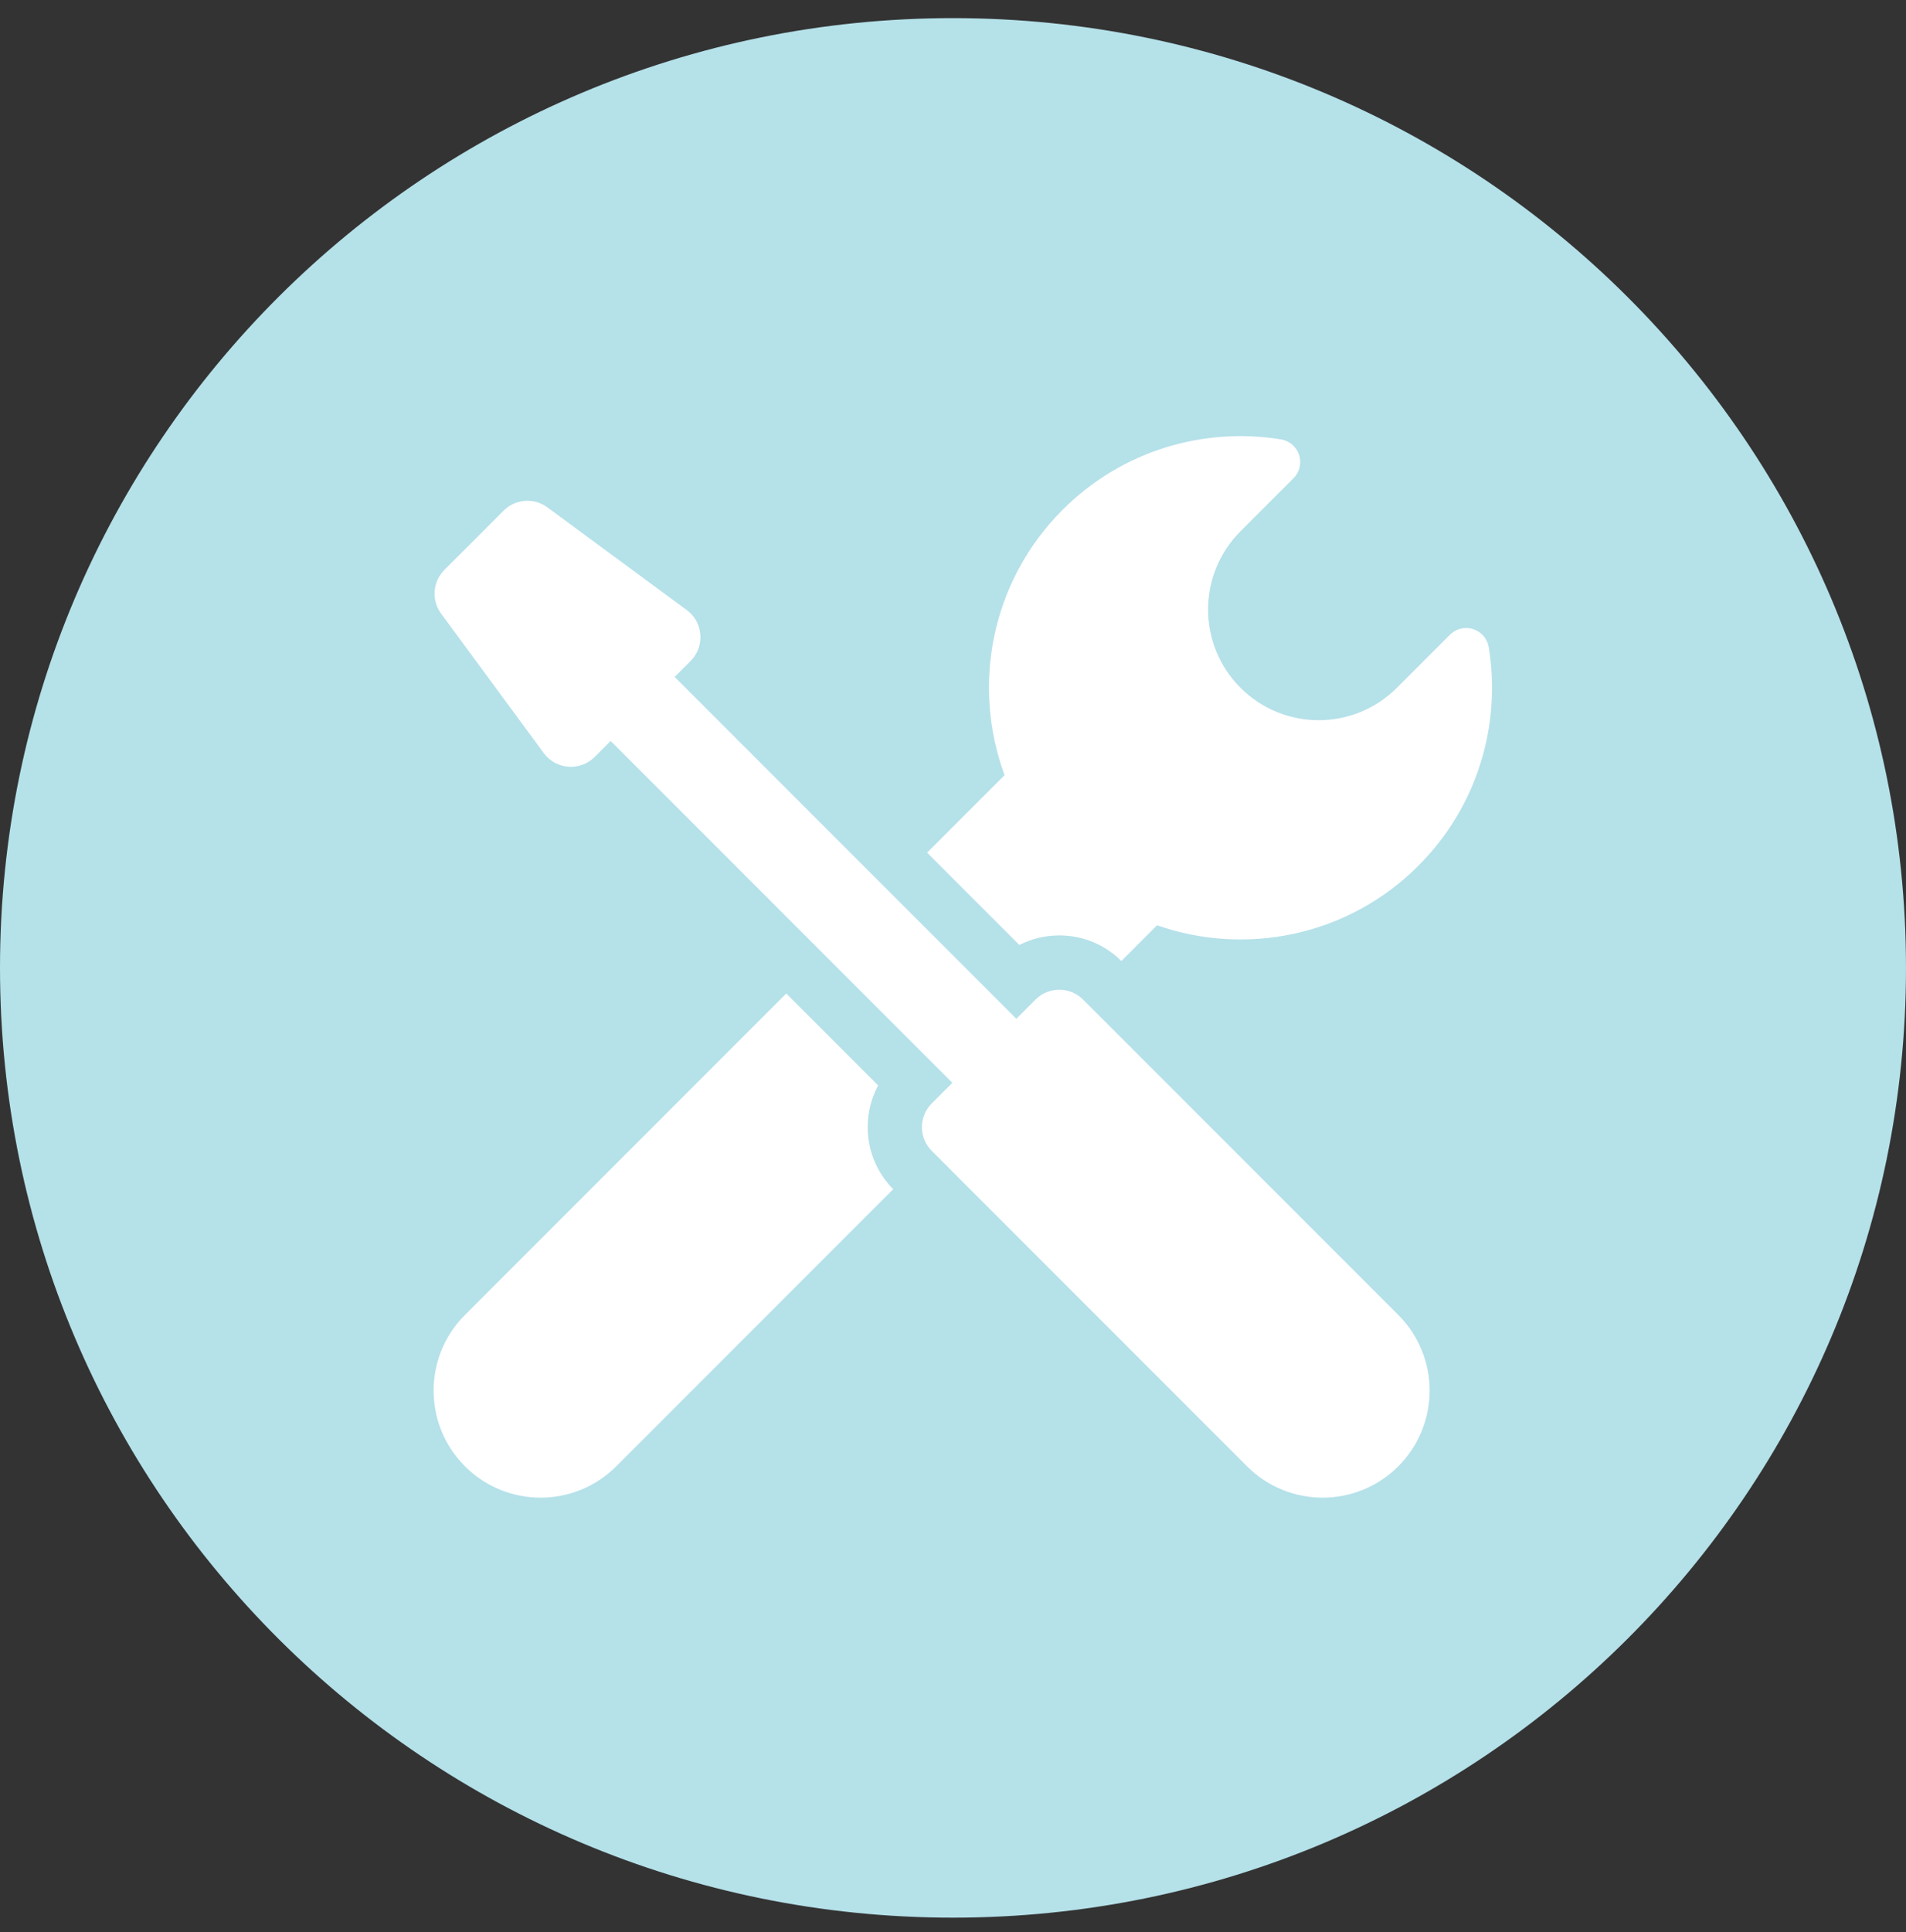 <svg width="75" height="76" viewBox="0 0 75 76" fill="none" xmlns="http://www.w3.org/2000/svg">
<rect x="0" y="0" width="75" height="76" fill="#333333" stroke="none"/>
<path d="M75 38.07C75 58.701 58.211 75.426 37.5 75.426C16.789 75.426 0 58.701 0 38.07C0 17.438 16.789 0.713 37.5 0.713C58.211 0.713 75 17.438 75 38.07Z" fill="#B5E1E9"/>
<g clip-path="url(#clip0)">
<path d="M40.111 37.168C40.593 36.922 41.128 36.792 41.684 36.792C42.606 36.792 43.472 37.15 44.125 37.799L45.53 36.394C49.009 37.613 53.032 36.833 55.812 34.052C58.152 31.712 59.075 28.493 58.582 25.459C58.528 25.125 58.291 24.849 57.969 24.745C57.647 24.641 57.294 24.726 57.054 24.965L54.967 27.052C53.268 28.752 50.512 28.752 48.812 27.052C47.113 25.352 47.113 22.597 48.812 20.897L50.899 18.81C51.139 18.571 51.224 18.217 51.12 17.895C51.016 17.573 50.74 17.337 50.405 17.282C47.371 16.79 44.152 17.712 41.812 20.052C38.99 22.874 38.231 26.975 39.529 30.488L36.48 33.537L40.111 37.168Z" fill="white"/>
<path d="M34.555 42.692L30.939 39.076L18.296 51.72C16.651 53.364 16.651 56.029 18.296 57.673C19.939 59.317 22.605 59.317 24.249 57.673L35.148 46.774C34.049 45.669 33.851 44 34.555 42.692Z" fill="white"/>
<path d="M42.619 39.316C42.361 39.058 42.022 38.929 41.683 38.929C41.344 38.929 41.005 39.058 40.746 39.316L39.992 40.071L26.547 26.626L27.175 25.998C27.747 25.425 27.677 24.476 27.024 23.995L21.538 19.955C21.011 19.567 20.279 19.622 19.817 20.085L17.488 22.414C17.025 22.877 16.969 23.609 17.358 24.136L21.397 29.622C21.878 30.274 22.827 30.346 23.4 29.773L24.029 29.144L37.474 42.589L36.666 43.397C36.148 43.914 36.148 44.753 36.666 45.27L49.069 57.673C50.713 59.317 53.378 59.317 55.022 57.673C56.666 56.029 56.666 53.364 55.022 51.72L42.619 39.316Z" fill="white"/>
</g>
<defs>
<clipPath id="clip0">
<rect width="41.753" height="41.753" fill="white" transform="translate(17.01 17.154)"/>
</clipPath>
</defs>
</svg>
